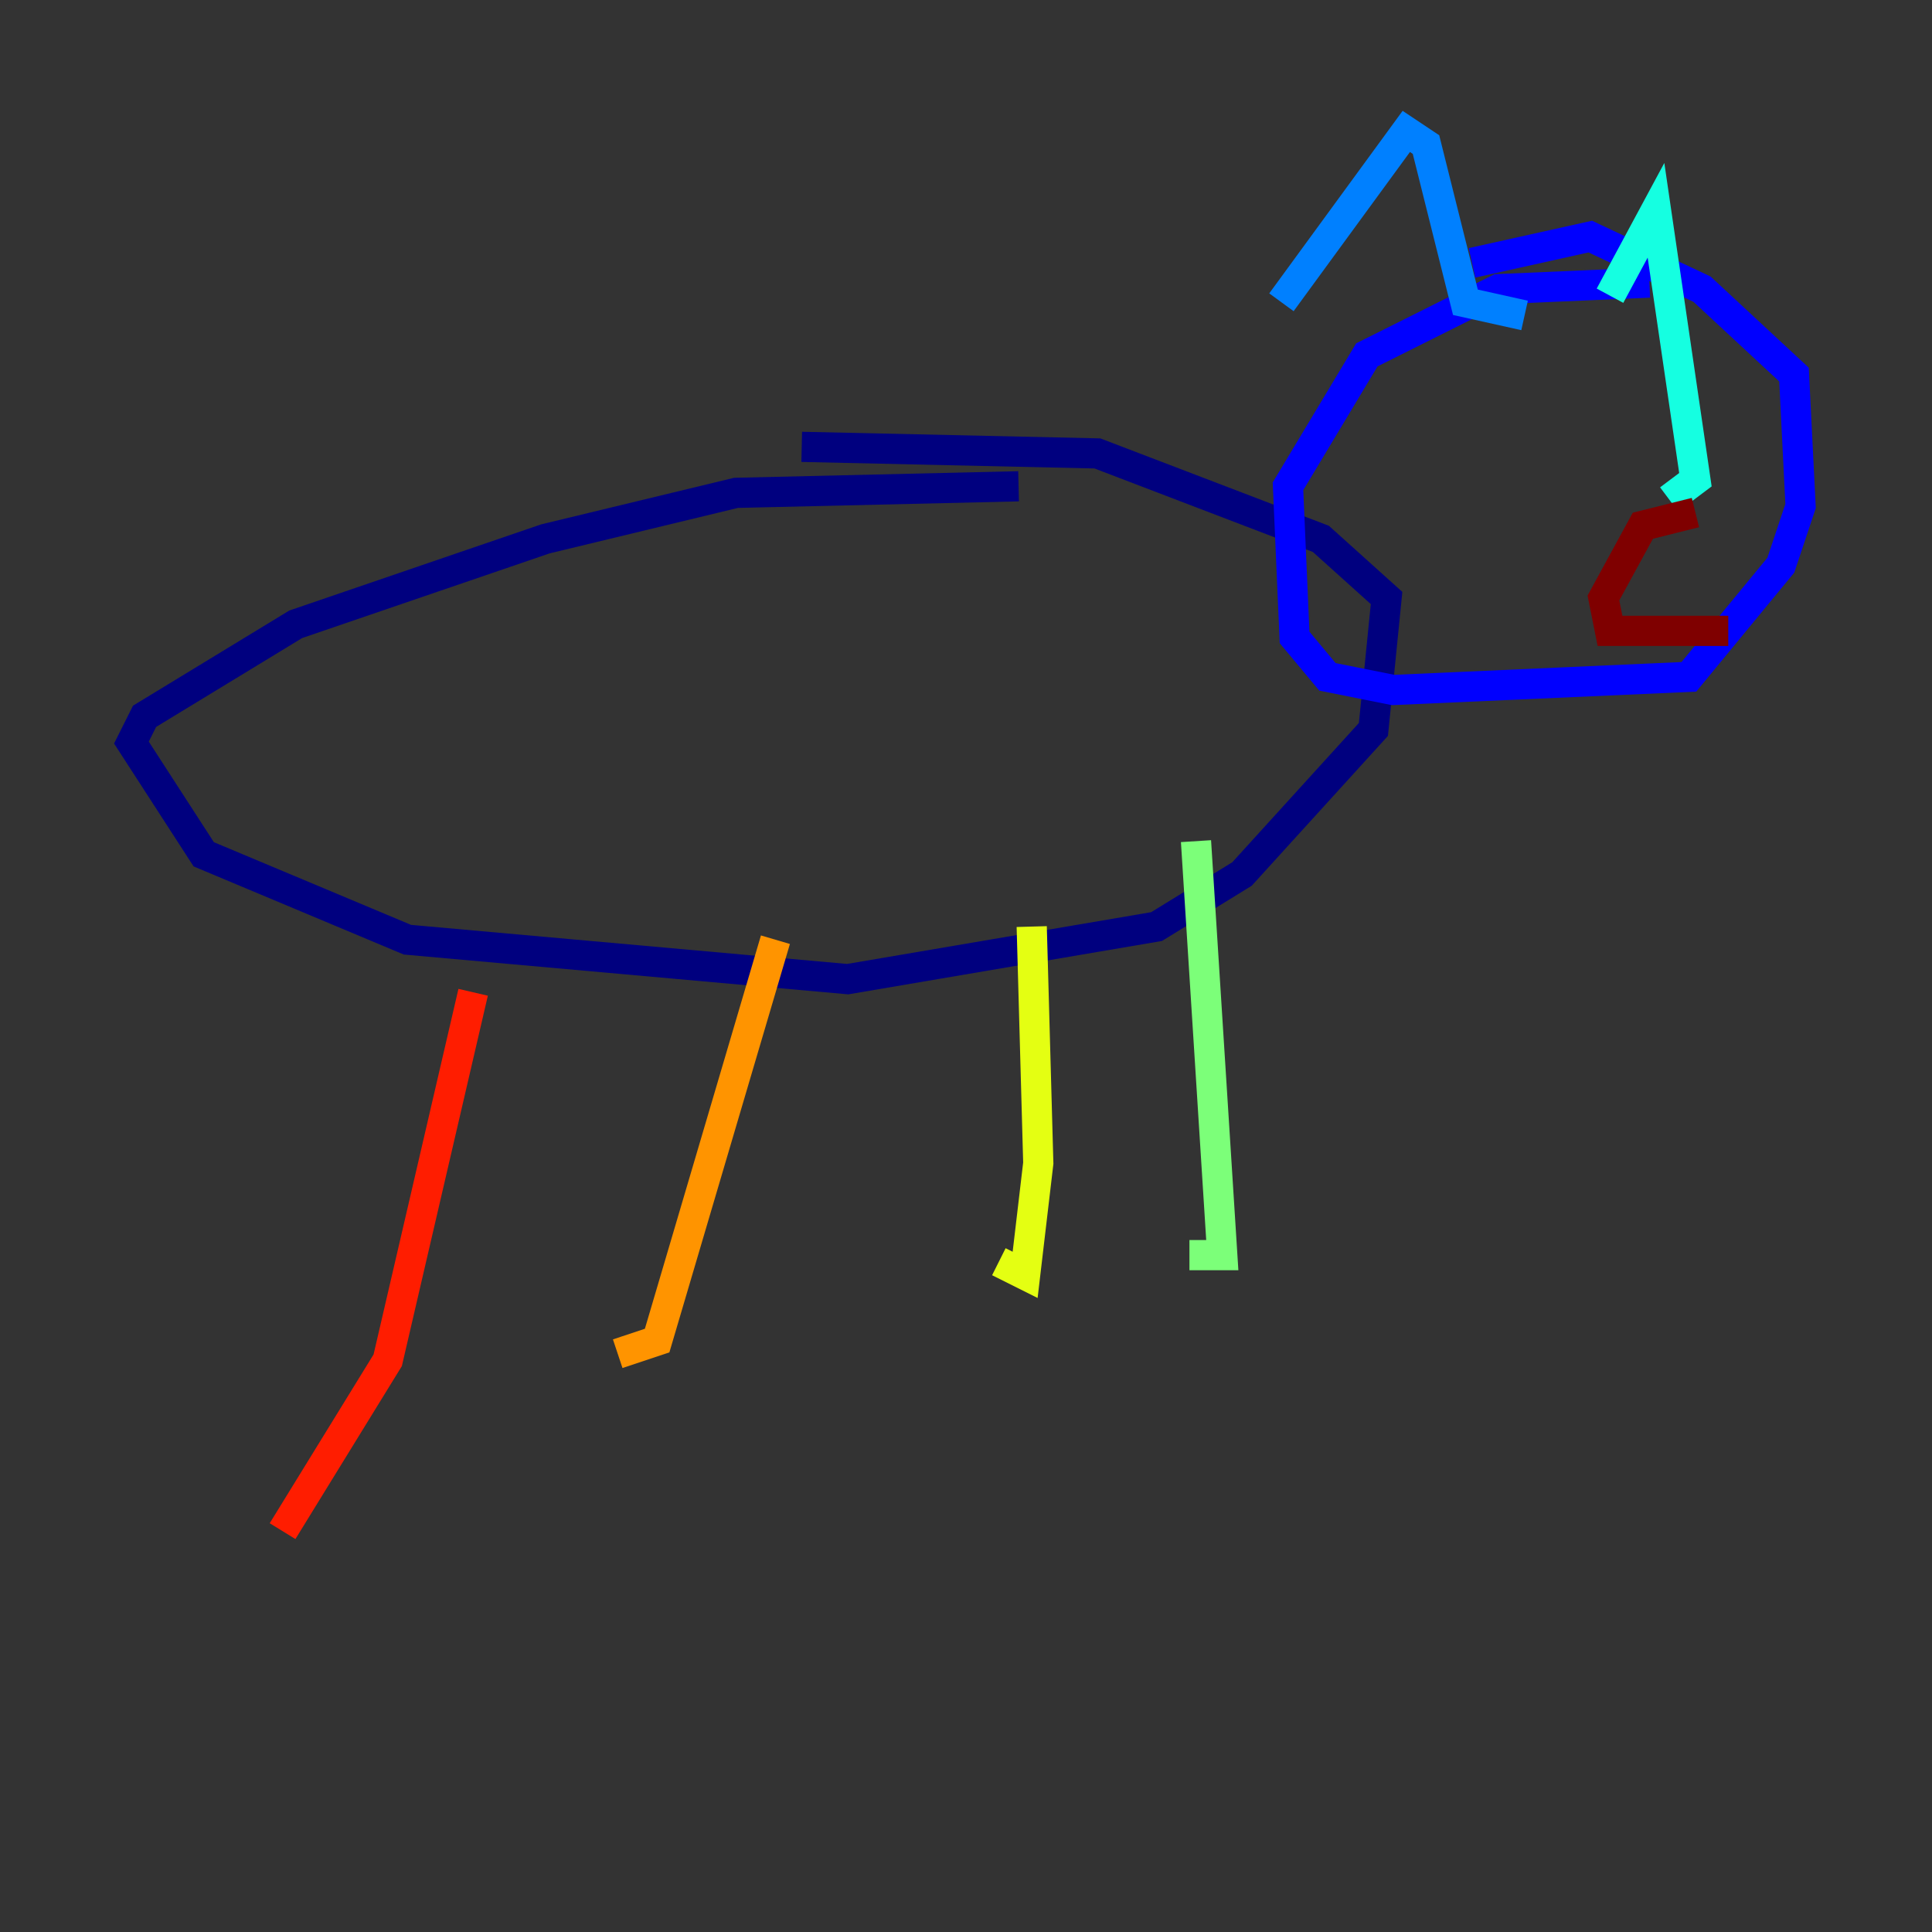 <?xml version="1.0" encoding="utf-8" ?>
<svg baseProfile="tiny" height="128" version="1.2" viewBox="0,0,128,128" width="128" xmlns="http://www.w3.org/2000/svg" xmlns:ev="http://www.w3.org/2001/xml-events" xmlns:xlink="http://www.w3.org/1999/xlink"><rect x="0" y="0" width="128" height="128" fill="#333333" stroke="none"/><defs /><polyline fill="none" points="67.483,32.218 48.762,32.653 36.136,35.701 19.592,41.361 9.578,47.456 8.707,49.197 13.497,56.599 26.993,62.258 56.163,64.871 76.626,61.388 82.286,57.905 90.993,48.327 91.864,39.619 87.51,35.701 72.707,30.041 53.116,29.605" stroke="#00007f" stroke-width="2" /><polyline fill="none" points="109.279,18.721 99.265,19.157 90.558,23.51 85.333,32.218 85.769,42.231 87.946,44.843 92.299,45.714 111.891,44.843 117.986,37.442 119.293,33.524 118.857,24.816 112.762,19.157 105.361,15.674 97.524,17.415" stroke="#0000ff" stroke-width="2" /><polyline fill="none" points="84.898,20.027 93.17,8.707 94.476,9.578 97.088,20.027 101.007,20.898" stroke="#0080ff" stroke-width="2" /><polyline fill="none" points="106.667,19.592 109.714,13.932 112.326,31.782 110.585,33.088" stroke="#15ffe1" stroke-width="2" /><polyline fill="none" points="79.238,55.728 80.98,83.156 78.803,83.156" stroke="#7cff79" stroke-width="2" /><polyline fill="none" points="68.354,61.388 68.789,77.061 67.918,84.463 66.177,83.592" stroke="#e4ff12" stroke-width="2" /><polyline fill="none" points="51.374,62.258 43.537,88.816 40.925,89.687" stroke="#ff9400" stroke-width="2" /><polyline fill="none" points="31.347,65.742 25.687,90.122 18.721,101.442" stroke="#ff1d00" stroke-width="2" /><polyline fill="none" points="112.326,33.959 108.844,34.83 106.231,39.619 106.667,41.796 114.503,41.796" stroke="#7f0000" stroke-width="2" /></svg>